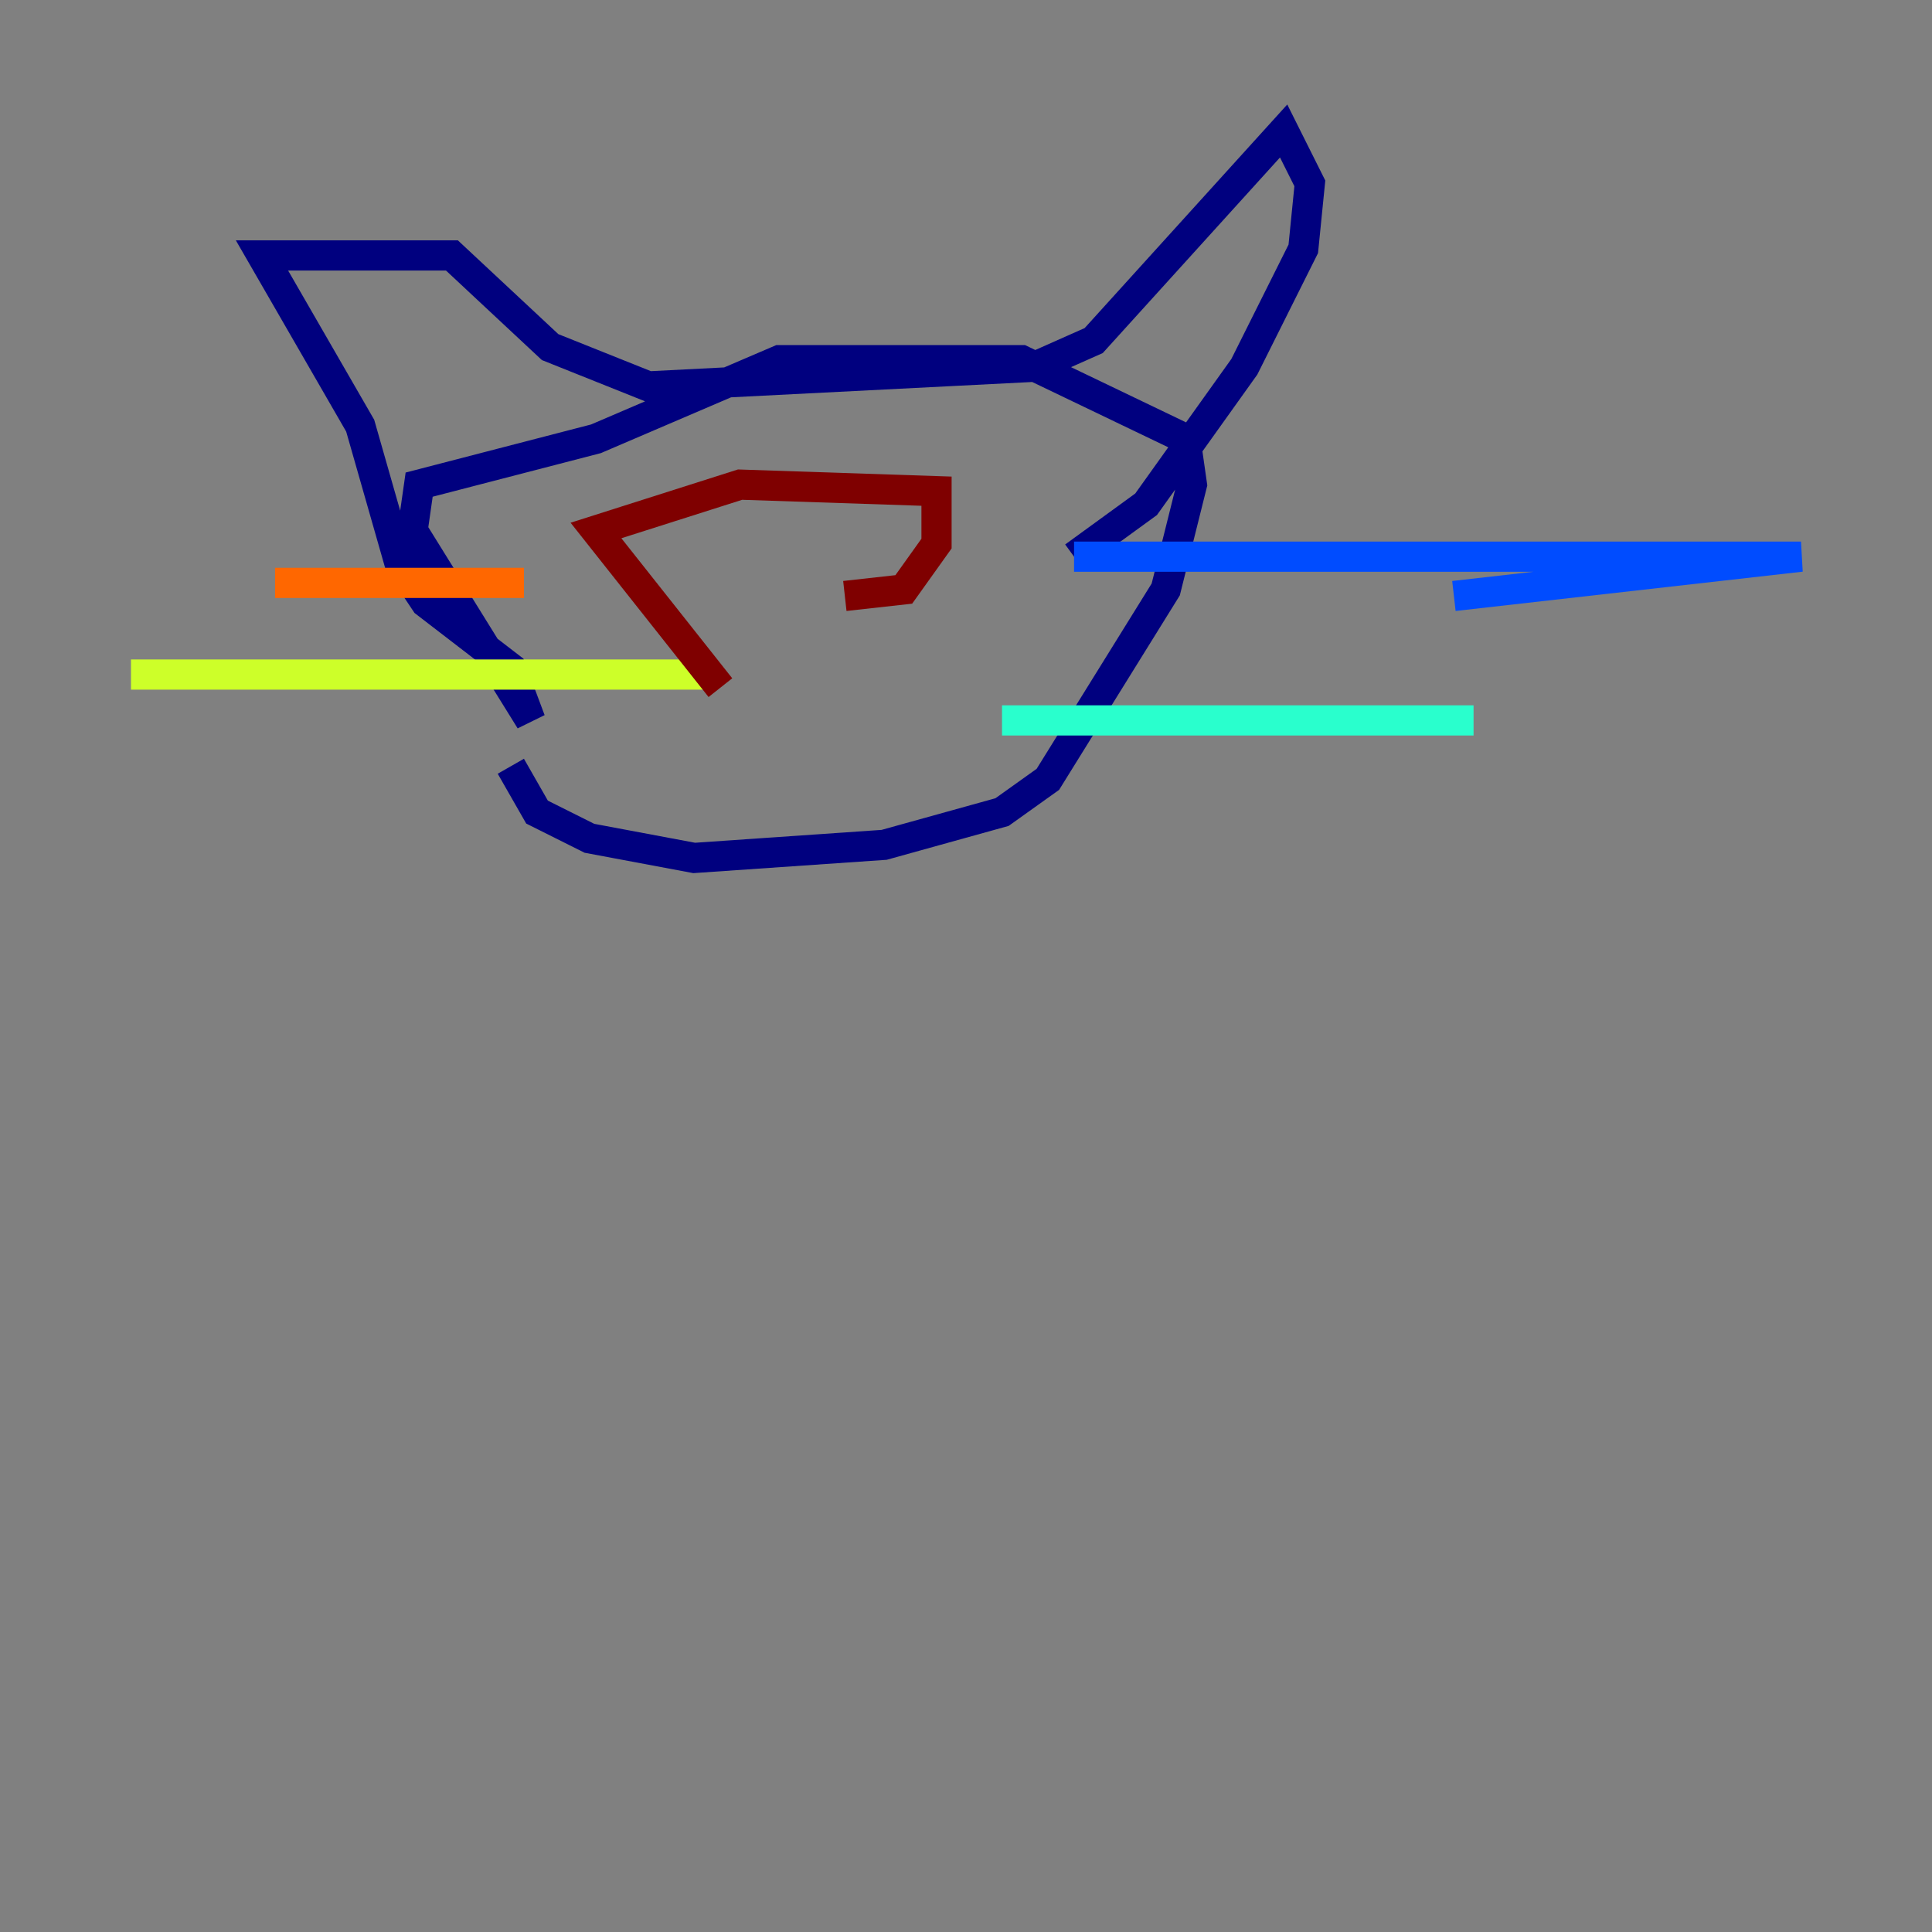<?xml version="1.0" encoding="utf-8" ?>
<svg baseProfile="tiny" height="128" version="1.2" viewBox="0,0,128,128" width="128" xmlns="http://www.w3.org/2000/svg" xmlns:ev="http://www.w3.org/2001/xml-events" xmlns:xlink="http://www.w3.org/1999/xlink"><rect x="0" y="0" width="128" height="128" fill="#808080" stroke="none"/><defs /><polyline fill="none" points="33.844,50.766 35.58,53.803 39.051,55.539 45.993,56.841 58.576,55.973 66.386,53.803 69.424,51.634 77.234,39.051 78.969,32.108 78.536,29.071 67.688,23.864 51.634,23.864 39.485,29.071 27.77,32.108 27.336,35.146 35.146,47.729 33.844,44.258 28.203,39.919 26.468,37.315 23.864,28.203 17.356,16.922 29.939,16.922 36.447,22.997 42.956,25.6 68.556,24.298 72.461,22.563 85.044,8.678 86.78,12.149 86.346,16.488 82.441,24.298 75.932,33.41 71.159,36.881" stroke="#00007f" stroke-width="2" /><polyline fill="none" points="71.159,36.881 119.322,36.881 96.325,39.485" stroke="#004cff" stroke-width="2" /><polyline fill="none" points="66.386,47.729 97.627,47.729" stroke="#29ffcd" stroke-width="2" /><polyline fill="none" points="47.295,44.691 8.678,44.691" stroke="#cdff29" stroke-width="2" /><polyline fill="none" points="34.712,38.617 18.224,38.617" stroke="#ff6700" stroke-width="2" /><polyline fill="none" points="55.973,39.485 59.878,39.051 62.047,36.014 62.047,32.542 49.031,32.108 39.485,35.146 47.729,45.559" stroke="#7f0000" stroke-width="2" /></svg>